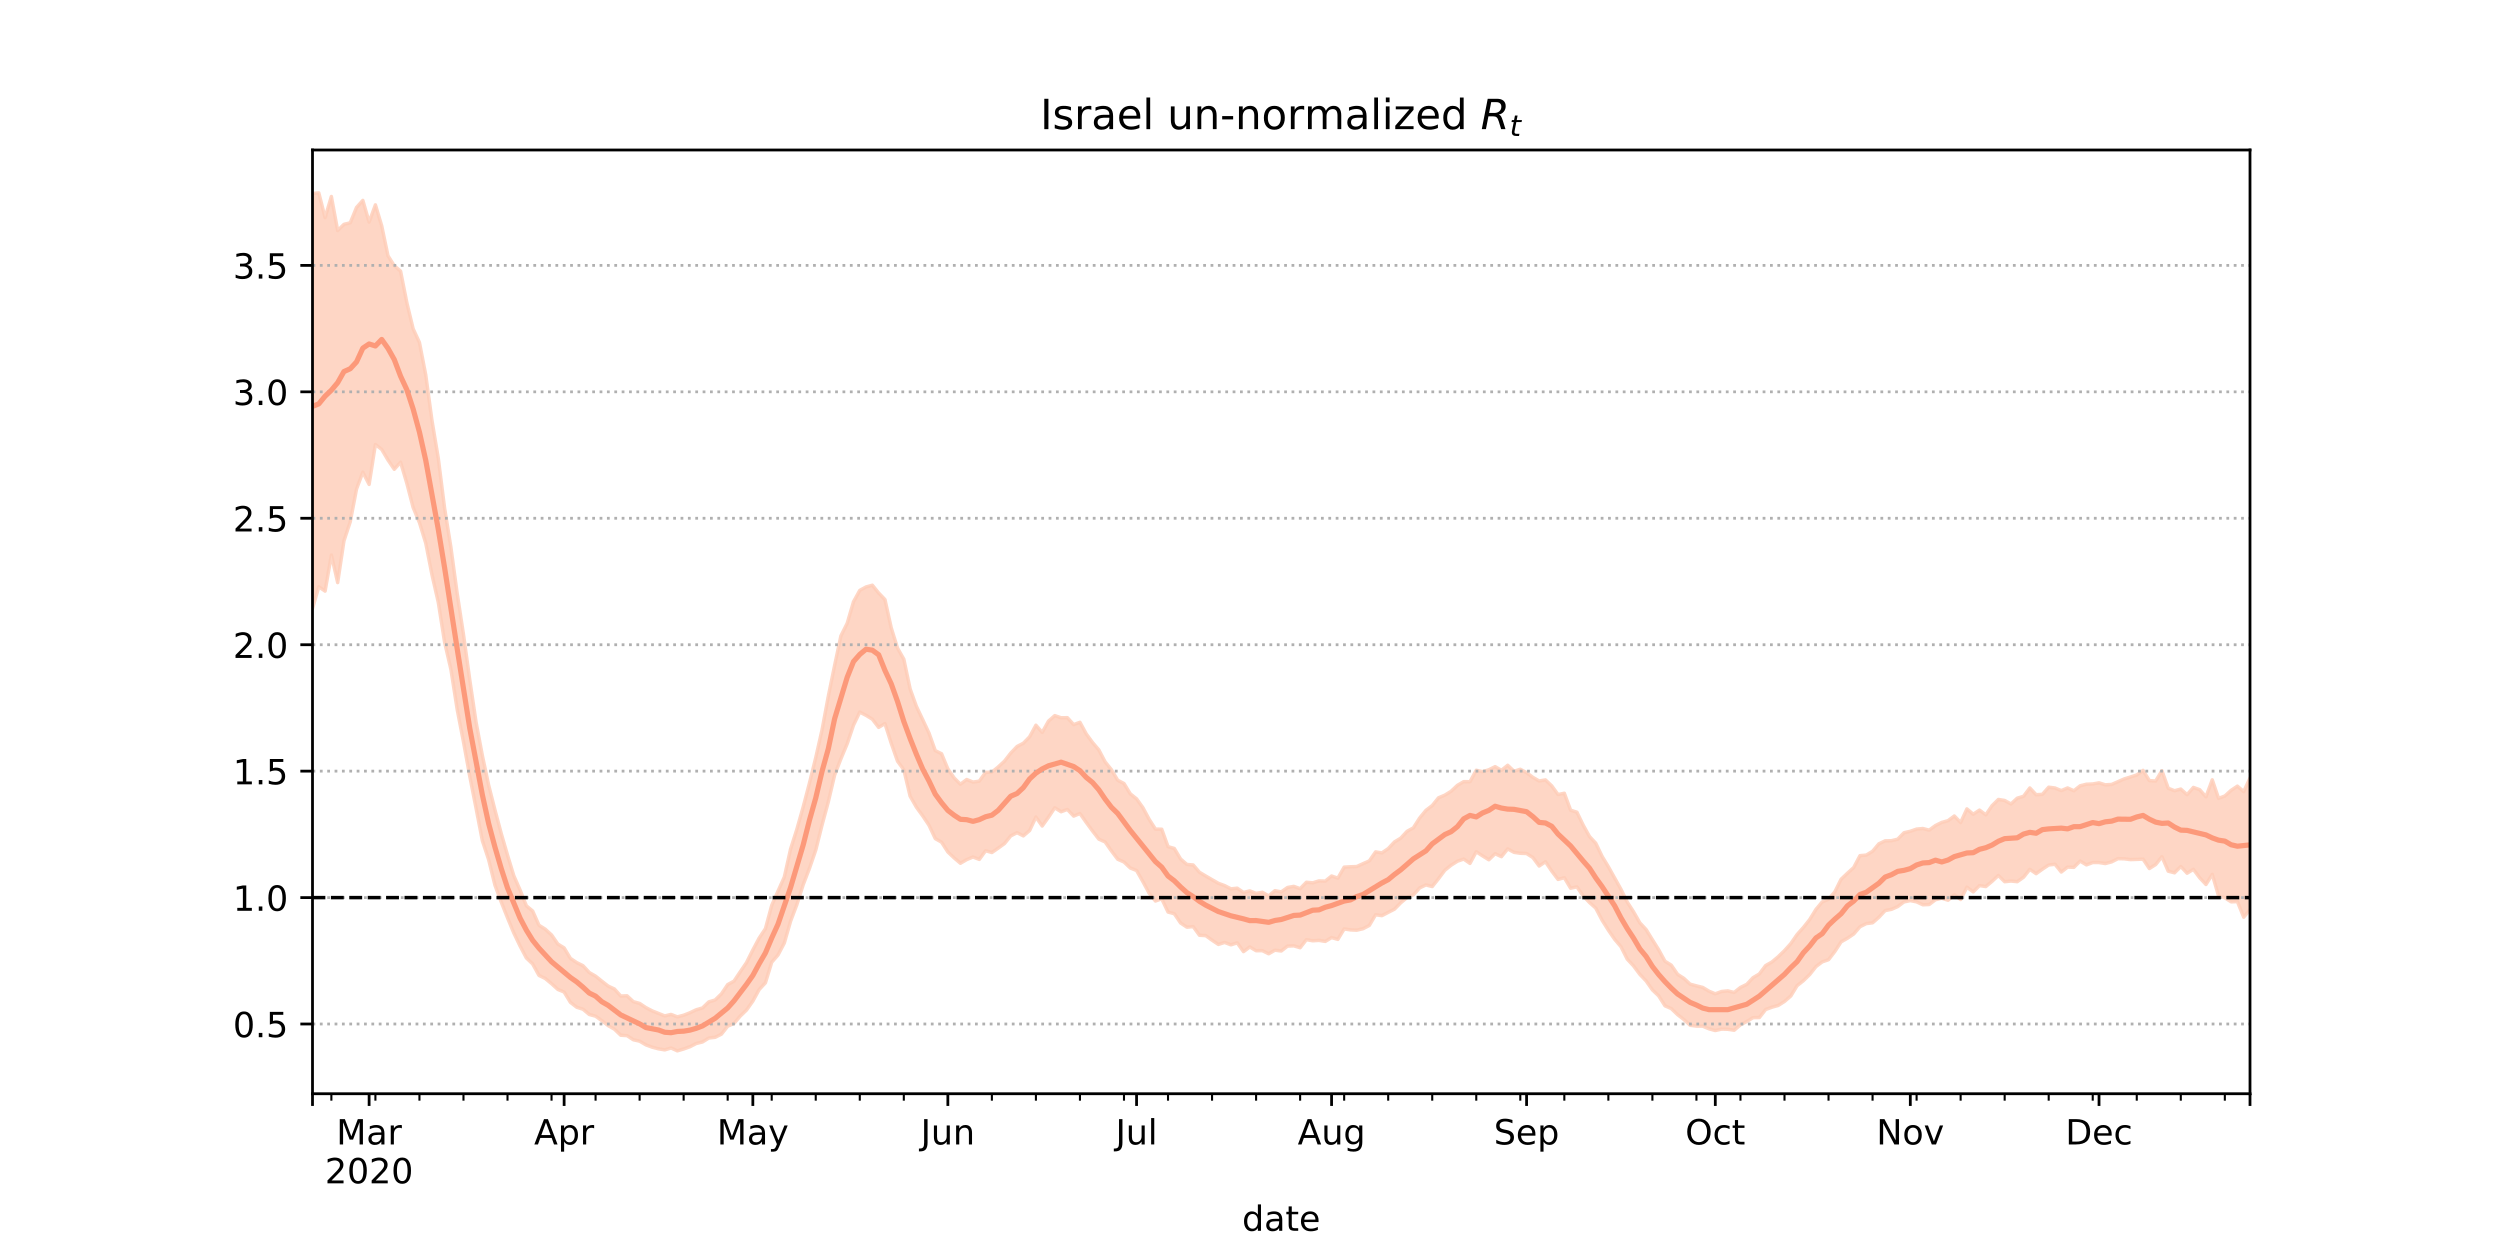 <?xml version="1.0" encoding="utf-8" standalone="no"?>
<!DOCTYPE svg PUBLIC "-//W3C//DTD SVG 1.1//EN"
  "http://www.w3.org/Graphics/SVG/1.1/DTD/svg11.dtd">
<!-- Created with matplotlib (https://matplotlib.org/) -->
<svg height="360pt" version="1.1" viewBox="0 0 720 360" width="720pt" xmlns="http://www.w3.org/2000/svg" xmlns:xlink="http://www.w3.org/1999/xlink">
 <defs>
  <style type="text/css">*{stroke-linecap:butt;stroke-linejoin:round;}</style>
 </defs>
 <g id="figure_1">
  <g id="patch_1">
   <path d="M 0 360 
L 720 360 
L 720 0 
L 0 0 
z
" style="fill:#ffffff;"/>
  </g>
  <g id="axes_1">
   <g id="patch_2">
    <path d="M 90 315 
L 648 315 
L 648 43.2 
L 90 43.2 
z
" style="fill:#ffffff;"/>
   </g>
   <g id="PolyCollection_1">
    <defs>
     <path d="M 90 -184.763 
L 90 -304.277 
L 91.812 -304.445 
L 93.623 -297.325 
L 95.435 -303.407 
L 97.247 -293.586 
L 99.058 -295.389 
L 100.87 -295.831 
L 102.682 -300.258 
L 104.494 -302.285 
L 106.305 -296.028 
L 108.117 -301 
L 109.929 -294.962 
L 111.74 -286.323 
L 113.552 -283.46 
L 115.364 -281.915 
L 117.175 -272.793 
L 118.987 -265.288 
L 120.799 -261.362 
L 122.61 -252.038 
L 124.422 -238.802 
L 126.234 -227.949 
L 128.045 -213.628 
L 129.857 -202.377 
L 131.669 -189.072 
L 133.481 -177.274 
L 135.292 -164.202 
L 137.104 -152.014 
L 138.916 -142.41 
L 140.727 -133.876 
L 142.539 -126.758 
L 144.351 -119.964 
L 146.162 -113.722 
L 147.974 -107.802 
L 149.786 -103.66 
L 151.597 -99.123 
L 153.409 -97.623 
L 155.221 -93.532 
L 157.032 -92.397 
L 158.844 -90.735 
L 160.656 -88.119 
L 162.468 -86.995 
L 164.279 -83.985 
L 166.091 -82.778 
L 167.903 -81.874 
L 169.714 -79.914 
L 171.526 -78.87 
L 173.338 -77.424 
L 175.149 -76.007 
L 176.961 -75.166 
L 178.773 -73.141 
L 180.584 -73.213 
L 182.396 -71.513 
L 184.208 -71.019 
L 186.019 -69.813 
L 187.831 -68.866 
L 189.643 -68.147 
L 191.455 -67.416 
L 193.266 -67.847 
L 195.078 -67.143 
L 196.89 -67.613 
L 198.701 -68.326 
L 200.513 -69.182 
L 202.325 -69.707 
L 204.136 -71.463 
L 205.948 -71.996 
L 207.76 -73.748 
L 209.571 -76.436 
L 211.383 -77.432 
L 213.195 -80.131 
L 215.006 -82.789 
L 216.818 -86.414 
L 218.63 -89.82 
L 220.442 -92.544 
L 222.253 -99.242 
L 224.065 -103.353 
L 225.877 -107.395 
L 227.688 -115.479 
L 229.5 -121.184 
L 231.312 -127.591 
L 233.123 -134.464 
L 234.935 -141.806 
L 236.747 -149.798 
L 238.558 -159.507 
L 240.37 -168.344 
L 242.182 -176.874 
L 243.994 -180.496 
L 245.805 -186.679 
L 247.617 -189.97 
L 249.429 -190.96 
L 251.24 -191.458 
L 253.052 -189.221 
L 254.864 -187.334 
L 256.675 -179.186 
L 258.487 -173.335 
L 260.299 -170.153 
L 262.11 -161.606 
L 263.922 -156.565 
L 265.734 -152.751 
L 267.545 -148.884 
L 269.357 -143.82 
L 271.169 -142.923 
L 272.981 -138.563 
L 274.792 -135.952 
L 276.604 -134.139 
L 278.416 -135.501 
L 280.227 -134.765 
L 282.039 -135.025 
L 283.851 -137.566 
L 285.662 -137.636 
L 287.474 -139.104 
L 289.286 -140.788 
L 291.097 -143.108 
L 292.909 -145.011 
L 294.721 -145.95 
L 296.532 -147.797 
L 298.344 -151.14 
L 300.156 -149.071 
L 301.968 -152.318 
L 303.779 -153.9 
L 305.591 -153.281 
L 307.403 -153.308 
L 309.214 -151.308 
L 311.026 -151.98 
L 312.838 -148.632 
L 314.649 -146.163 
L 316.461 -144.032 
L 318.273 -140.583 
L 320.084 -138.333 
L 321.896 -135.29 
L 323.708 -134.352 
L 325.519 -131.387 
L 327.331 -129.932 
L 329.143 -127.411 
L 330.955 -124.047 
L 332.766 -121.218 
L 334.578 -121.185 
L 336.39 -116.166 
L 338.201 -115.641 
L 340.013 -112.604 
L 341.825 -111.043 
L 343.636 -110.884 
L 345.448 -108.785 
L 347.26 -107.702 
L 349.071 -106.654 
L 350.883 -105.618 
L 352.695 -104.943 
L 354.506 -104.013 
L 356.318 -104.205 
L 358.13 -102.968 
L 359.942 -103.428 
L 361.753 -102.7 
L 363.565 -103.023 
L 365.377 -101.98 
L 367.188 -103.488 
L 369 -103.137 
L 370.812 -104.405 
L 372.623 -104.727 
L 374.435 -104.062 
L 376.247 -105.916 
L 378.058 -105.745 
L 379.87 -106.299 
L 381.682 -106.242 
L 383.494 -107.71 
L 385.305 -107.085 
L 387.117 -110.261 
L 388.929 -110.371 
L 390.74 -110.437 
L 392.552 -111.265 
L 394.364 -112.055 
L 396.175 -114.654 
L 397.987 -114.367 
L 399.799 -115.594 
L 401.61 -117.522 
L 403.422 -118.618 
L 405.234 -120.575 
L 407.045 -121.571 
L 408.857 -124.407 
L 410.669 -126.619 
L 412.481 -127.995 
L 414.292 -130.233 
L 416.104 -130.993 
L 417.916 -132.114 
L 419.727 -133.824 
L 421.539 -134.88 
L 423.351 -134.866 
L 425.162 -138.167 
L 426.974 -137.759 
L 428.786 -138.299 
L 430.597 -139.208 
L 432.409 -138.143 
L 434.221 -139.602 
L 436.032 -137.88 
L 437.844 -138.446 
L 439.656 -137.471 
L 441.468 -136.123 
L 443.279 -135.072 
L 445.091 -135.385 
L 446.903 -133.662 
L 448.714 -131.171 
L 450.526 -131.546 
L 452.338 -126.66 
L 454.149 -126.087 
L 455.961 -122.349 
L 457.773 -119.09 
L 459.584 -117.143 
L 461.396 -113.376 
L 463.208 -110.38 
L 465.019 -107.138 
L 466.831 -103.885 
L 468.643 -100.215 
L 470.455 -97.411 
L 472.266 -94.236 
L 474.078 -92.287 
L 475.89 -89.362 
L 477.701 -86.469 
L 479.513 -83.157 
L 481.325 -82.042 
L 483.136 -79.397 
L 484.948 -78.237 
L 486.76 -76.553 
L 488.571 -76.071 
L 490.383 -75.621 
L 492.195 -74.528 
L 494.006 -73.785 
L 495.818 -74.451 
L 497.63 -74.625 
L 499.442 -74.176 
L 501.253 -75.623 
L 503.065 -76.498 
L 504.877 -78.434 
L 506.688 -79.498 
L 508.5 -81.916 
L 510.312 -82.943 
L 512.123 -84.467 
L 513.935 -86.229 
L 515.747 -88.234 
L 517.558 -90.85 
L 519.37 -92.881 
L 521.182 -95.153 
L 522.994 -98.085 
L 524.805 -100.254 
L 526.617 -101.015 
L 528.429 -103.144 
L 530.24 -106.779 
L 532.052 -108.502 
L 533.864 -110.144 
L 535.675 -113.568 
L 537.487 -113.736 
L 539.299 -114.826 
L 541.11 -116.979 
L 542.922 -117.837 
L 544.734 -117.88 
L 546.545 -118.318 
L 548.357 -120.173 
L 550.169 -120.594 
L 551.981 -121.222 
L 553.792 -121.388 
L 555.604 -120.92 
L 557.416 -122.245 
L 559.227 -123.142 
L 561.039 -123.647 
L 562.851 -124.991 
L 564.662 -123.111 
L 566.474 -127.041 
L 568.286 -125.506 
L 570.097 -126.691 
L 571.909 -125.33 
L 573.721 -127.972 
L 575.532 -129.757 
L 577.344 -129.464 
L 579.156 -128.451 
L 580.968 -130.125 
L 582.779 -130.66 
L 584.591 -133.068 
L 586.403 -131.119 
L 588.214 -131.232 
L 590.026 -133.29 
L 591.838 -133.056 
L 593.649 -132.305 
L 595.461 -133.074 
L 597.273 -132.26 
L 599.084 -133.694 
L 600.896 -134.141 
L 602.708 -134.218 
L 604.519 -134.543 
L 606.331 -133.968 
L 608.143 -134.081 
L 609.955 -134.87 
L 611.766 -135.664 
L 613.578 -136.221 
L 615.39 -136.819 
L 617.201 -138.134 
L 619.013 -135.188 
L 620.825 -135.064 
L 622.636 -138.03 
L 624.448 -132.98 
L 626.26 -132.271 
L 628.071 -132.745 
L 629.883 -131.136 
L 631.695 -133.221 
L 633.506 -132.57 
L 635.318 -130.516 
L 637.13 -135.413 
L 638.942 -130.087 
L 640.753 -130.74 
L 642.565 -132.389 
L 644.377 -133.596 
L 646.188 -132.007 
L 648 -135.918 
L 649.812 -135.54 
L 651.623 -138.837 
L 653.435 -142.383 
L 655.247 -139.408 
L 657.058 -142.766 
L 658.87 -137.097 
L 660.682 -142.589 
L 662.494 -140.559 
L 664.305 -142.716 
L 664.305 -85.005 
L 664.305 -85.005 
L 662.494 -84.19 
L 660.682 -87.107 
L 658.87 -84.424 
L 657.058 -91.738 
L 655.247 -90.989 
L 653.435 -95.006 
L 651.623 -94.359 
L 649.812 -94.422 
L 648 -98.054 
L 646.188 -95.843 
L 644.377 -100.335 
L 642.565 -100.269 
L 640.753 -101.436 
L 638.942 -101.982 
L 637.13 -108.191 
L 635.318 -105.267 
L 633.506 -107.2 
L 631.695 -109.626 
L 629.883 -108.517 
L 628.071 -110.446 
L 626.26 -108.628 
L 624.448 -109.101 
L 622.636 -113.27 
L 620.825 -111.001 
L 619.013 -109.861 
L 617.201 -112.572 
L 615.39 -112.496 
L 613.578 -112.434 
L 611.766 -112.662 
L 609.955 -112.7 
L 608.143 -111.777 
L 606.331 -111.298 
L 604.519 -111.582 
L 602.708 -111.589 
L 600.896 -110.916 
L 599.084 -112.004 
L 597.273 -110.204 
L 595.461 -110.271 
L 593.649 -108.86 
L 591.838 -111.095 
L 590.026 -110.878 
L 588.214 -109.68 
L 586.403 -108.386 
L 584.591 -109.627 
L 582.779 -107.353 
L 580.968 -106.075 
L 579.156 -106.256 
L 577.344 -106.067 
L 575.532 -107.859 
L 573.721 -106.179 
L 571.909 -104.666 
L 570.097 -104.95 
L 568.286 -103.135 
L 566.474 -104.486 
L 564.662 -100.938 
L 562.851 -102.305 
L 561.039 -100.731 
L 559.227 -101.311 
L 557.416 -100.879 
L 555.604 -99.5 
L 553.792 -99.415 
L 551.981 -100.265 
L 550.169 -100.62 
L 548.357 -100.255 
L 546.545 -98.896 
L 544.734 -98.11 
L 542.922 -97.752 
L 541.11 -95.814 
L 539.299 -94.229 
L 537.487 -94.005 
L 535.675 -93.104 
L 533.864 -91.002 
L 532.052 -89.78 
L 530.24 -88.75 
L 528.429 -85.966 
L 526.617 -83.607 
L 524.805 -82.982 
L 522.994 -81.62 
L 521.182 -79.323 
L 519.37 -77.552 
L 517.558 -76.115 
L 515.747 -73.151 
L 513.935 -71.58 
L 512.123 -70.429 
L 510.312 -69.92 
L 508.5 -69.26 
L 506.688 -66.945 
L 504.877 -66.917 
L 503.065 -65.806 
L 501.253 -64.851 
L 499.442 -63.293 
L 497.63 -63.569 
L 495.818 -63.619 
L 494.006 -63.205 
L 492.195 -63.701 
L 490.383 -64.463 
L 488.571 -64.483 
L 486.76 -64.717 
L 484.948 -66.382 
L 483.136 -67.788 
L 481.325 -69.53 
L 479.513 -70.329 
L 477.701 -73.187 
L 475.89 -74.918 
L 474.078 -77.498 
L 472.266 -79.391 
L 470.455 -81.824 
L 468.643 -83.774 
L 466.831 -87.358 
L 465.019 -89.485 
L 463.208 -92.117 
L 461.396 -94.992 
L 459.584 -98.45 
L 457.773 -100.081 
L 455.961 -101.981 
L 454.149 -104.588 
L 452.338 -104.196 
L 450.526 -107.214 
L 448.714 -106.726 
L 446.903 -109.119 
L 445.091 -111.824 
L 443.279 -110.588 
L 441.468 -113.032 
L 439.656 -114.185 
L 437.844 -114.256 
L 436.032 -114.528 
L 434.221 -115.517 
L 432.409 -113.279 
L 430.597 -114.13 
L 428.786 -112.388 
L 426.974 -113.506 
L 425.162 -114.688 
L 423.351 -111.337 
L 421.539 -112.597 
L 419.727 -111.961 
L 417.916 -110.816 
L 416.104 -109.359 
L 414.292 -106.933 
L 412.481 -104.671 
L 410.669 -105.133 
L 408.857 -104.282 
L 407.045 -102.273 
L 405.234 -101.519 
L 403.422 -100.005 
L 401.61 -98.16 
L 399.799 -97.234 
L 397.987 -96.289 
L 396.175 -96.558 
L 394.364 -93.477 
L 392.552 -92.528 
L 390.74 -92.109 
L 388.929 -92.192 
L 387.117 -92.463 
L 385.305 -89.458 
L 383.494 -89.974 
L 381.682 -88.878 
L 379.87 -89.166 
L 378.058 -89.061 
L 376.247 -89.376 
L 374.435 -87.056 
L 372.623 -87.593 
L 370.812 -87.526 
L 369 -86.11 
L 367.188 -86.348 
L 365.377 -85.313 
L 363.565 -86.204 
L 361.753 -86.195 
L 359.942 -87.274 
L 358.13 -85.93 
L 356.318 -88.464 
L 354.506 -87.884 
L 352.695 -88.576 
L 350.883 -88.009 
L 349.071 -89.22 
L 347.26 -90.538 
L 345.448 -90.639 
L 343.636 -93.136 
L 341.825 -92.97 
L 340.013 -94.177 
L 338.201 -96.848 
L 336.39 -97.331 
L 334.578 -101.145 
L 332.766 -100.506 
L 330.955 -102.754 
L 329.143 -106.118 
L 327.331 -109.291 
L 325.519 -110.021 
L 323.708 -111.745 
L 321.896 -112.545 
L 320.084 -114.944 
L 318.273 -117.522 
L 316.461 -118.332 
L 314.649 -120.67 
L 312.838 -123.138 
L 311.026 -125.704 
L 309.214 -124.965 
L 307.403 -126.887 
L 305.591 -126.216 
L 303.779 -127.364 
L 301.968 -124.642 
L 300.156 -122.108 
L 298.344 -124.677 
L 296.532 -120.81 
L 294.721 -119.265 
L 292.909 -120.191 
L 291.097 -119.265 
L 289.286 -117.045 
L 287.474 -115.726 
L 285.662 -114.477 
L 283.851 -114.988 
L 282.039 -112.49 
L 280.227 -113.178 
L 278.416 -112.437 
L 276.604 -111.378 
L 274.792 -112.917 
L 272.981 -114.626 
L 271.169 -117.448 
L 269.357 -118.487 
L 267.545 -122.339 
L 265.734 -125.036 
L 263.922 -127.529 
L 262.11 -130.711 
L 260.299 -138.301 
L 258.487 -140.773 
L 256.675 -145.928 
L 254.864 -151.602 
L 253.052 -150.514 
L 251.24 -152.867 
L 249.429 -153.969 
L 247.617 -154.911 
L 245.805 -151.142 
L 243.994 -145.806 
L 242.182 -141.462 
L 240.37 -136.763 
L 238.558 -129.097 
L 236.747 -122.389 
L 234.935 -115.169 
L 233.123 -109.909 
L 231.312 -105.187 
L 229.5 -99.487 
L 227.688 -94.693 
L 225.877 -88.402 
L 224.065 -84.962 
L 222.253 -82.872 
L 220.442 -76.956 
L 218.63 -74.997 
L 216.818 -71.678 
L 215.006 -69.123 
L 213.195 -67.366 
L 211.383 -65.248 
L 209.571 -64.452 
L 207.76 -62.149 
L 205.948 -61.248 
L 204.136 -61.047 
L 202.325 -59.917 
L 200.513 -59.47 
L 198.701 -58.534 
L 196.89 -57.89 
L 195.078 -57.355 
L 193.266 -58.179 
L 191.455 -57.636 
L 189.643 -57.94 
L 187.831 -58.412 
L 186.019 -59.077 
L 184.208 -60.146 
L 182.396 -60.55 
L 180.584 -61.741 
L 178.773 -61.851 
L 176.961 -63.592 
L 175.149 -64.628 
L 173.338 -66.045 
L 171.526 -67.341 
L 169.714 -67.824 
L 167.903 -69.347 
L 166.091 -69.922 
L 164.279 -71.327 
L 162.468 -74.294 
L 160.656 -75.046 
L 158.844 -76.693 
L 157.032 -78.195 
L 155.221 -79.085 
L 153.409 -82.373 
L 151.597 -84.103 
L 149.786 -87.532 
L 147.974 -91.299 
L 146.162 -95.669 
L 144.351 -100.223 
L 142.539 -105.099 
L 140.727 -112.421 
L 138.916 -117.892 
L 137.104 -127.233 
L 135.292 -136.438 
L 133.481 -146.327 
L 131.669 -155.682 
L 129.857 -167.238 
L 128.045 -175.029 
L 126.234 -186.493 
L 124.422 -194.404 
L 122.61 -203.586 
L 120.799 -209.493 
L 118.987 -213.832 
L 117.175 -220.77 
L 115.364 -226.881 
L 113.552 -224.846 
L 111.74 -227.517 
L 109.929 -230.569 
L 108.117 -231.994 
L 106.305 -220.487 
L 104.494 -224.003 
L 102.682 -219.169 
L 100.87 -209.722 
L 99.058 -204.236 
L 97.247 -192.213 
L 95.435 -200.139 
L 93.623 -189.757 
L 91.812 -191.013 
L 90 -184.763 
z
" id="mfc325099c7" style="stroke:#fdcbb6;stroke-opacity:0.8;"/>
    </defs>
    <g clip-path="url(#pc8d3c04e7d)">
     <use style="fill:#fdcbb6;fill-opacity:0.8;stroke:#fdcbb6;stroke-opacity:0.8;" x="0" xlink:href="#mfc325099c7" y="360"/>
    </g>
   </g>
   <g id="matplotlib.axis_1">
    <g id="xtick_1">
     <g id="line2d_1">
      <defs>
       <path d="M 0 0 
L 0 3.5 
" id="mc396064c9f" style="stroke:#000000;stroke-width:0.8;"/>
      </defs>
      <g>
       <use style="stroke:#000000;stroke-width:0.8;" x="90" xlink:href="#mc396064c9f" y="315"/>
      </g>
     </g>
    </g>
    <g id="xtick_2">
     <g id="line2d_2">
      <g>
       <use style="stroke:#000000;stroke-width:0.8;" x="106.305" xlink:href="#mc396064c9f" y="315"/>
      </g>
     </g>
     <g id="text_1">
      <!-- Mar -->
      <g transform="translate(96.872 329.598)scale(0.1 -0.1)">
       <defs>
        <path d="M 9.812 72.906 
L 24.516 72.906 
L 43.109 23.297 
L 61.812 72.906 
L 76.516 72.906 
L 76.516 0 
L 66.891 0 
L 66.891 64.016 
L 48.094 14.016 
L 38.188 14.016 
L 19.391 64.016 
L 19.391 0 
L 9.812 0 
z
" id="DejaVuSans-77"/>
        <path d="M 34.281 27.484 
Q 23.391 27.484 19.188 25 
Q 14.984 22.516 14.984 16.5 
Q 14.984 11.719 18.141 8.906 
Q 21.297 6.109 26.703 6.109 
Q 34.188 6.109 38.703 11.406 
Q 43.219 16.703 43.219 25.484 
L 43.219 27.484 
z
M 52.203 31.203 
L 52.203 0 
L 43.219 0 
L 43.219 8.297 
Q 40.141 3.328 35.547 0.953 
Q 30.953 -1.422 24.312 -1.422 
Q 15.922 -1.422 10.953 3.297 
Q 6 8.016 6 15.922 
Q 6 25.141 12.172 29.828 
Q 18.359 34.516 30.609 34.516 
L 43.219 34.516 
L 43.219 35.406 
Q 43.219 41.609 39.141 45 
Q 35.062 48.391 27.688 48.391 
Q 23 48.391 18.547 47.266 
Q 14.109 46.141 10.016 43.891 
L 10.016 52.203 
Q 14.938 54.109 19.578 55.047 
Q 24.219 56 28.609 56 
Q 40.484 56 46.344 49.844 
Q 52.203 43.703 52.203 31.203 
z
" id="DejaVuSans-97"/>
        <path d="M 41.109 46.297 
Q 39.594 47.172 37.812 47.578 
Q 36.031 48 33.891 48 
Q 26.266 48 22.188 43.047 
Q 18.109 38.094 18.109 28.812 
L 18.109 0 
L 9.078 0 
L 9.078 54.688 
L 18.109 54.688 
L 18.109 46.188 
Q 20.953 51.172 25.484 53.578 
Q 30.031 56 36.531 56 
Q 37.453 56 38.578 55.875 
Q 39.703 55.766 41.062 55.516 
z
" id="DejaVuSans-114"/>
       </defs>
       <use xlink:href="#DejaVuSans-77"/>
       <use x="86.279" xlink:href="#DejaVuSans-97"/>
       <use x="147.559" xlink:href="#DejaVuSans-114"/>
      </g>
      <!-- 2020 -->
      <g transform="translate(93.58 340.796)scale(0.1 -0.1)">
       <defs>
        <path d="M 19.188 8.297 
L 53.609 8.297 
L 53.609 0 
L 7.328 0 
L 7.328 8.297 
Q 12.938 14.109 22.625 23.891 
Q 32.328 33.688 34.812 36.531 
Q 39.547 41.844 41.422 45.531 
Q 43.312 49.219 43.312 52.781 
Q 43.312 58.594 39.234 62.25 
Q 35.156 65.922 28.609 65.922 
Q 23.969 65.922 18.812 64.312 
Q 13.672 62.703 7.812 59.422 
L 7.812 69.391 
Q 13.766 71.781 18.938 73 
Q 24.125 74.219 28.422 74.219 
Q 39.75 74.219 46.484 68.547 
Q 53.219 62.891 53.219 53.422 
Q 53.219 48.922 51.531 44.891 
Q 49.859 40.875 45.406 35.406 
Q 44.188 33.984 37.641 27.219 
Q 31.109 20.453 19.188 8.297 
z
" id="DejaVuSans-50"/>
        <path d="M 31.781 66.406 
Q 24.172 66.406 20.328 58.906 
Q 16.5 51.422 16.5 36.375 
Q 16.5 21.391 20.328 13.891 
Q 24.172 6.391 31.781 6.391 
Q 39.453 6.391 43.281 13.891 
Q 47.125 21.391 47.125 36.375 
Q 47.125 51.422 43.281 58.906 
Q 39.453 66.406 31.781 66.406 
z
M 31.781 74.219 
Q 44.047 74.219 50.516 64.516 
Q 56.984 54.828 56.984 36.375 
Q 56.984 17.969 50.516 8.266 
Q 44.047 -1.422 31.781 -1.422 
Q 19.531 -1.422 13.062 8.266 
Q 6.594 17.969 6.594 36.375 
Q 6.594 54.828 13.062 64.516 
Q 19.531 74.219 31.781 74.219 
z
" id="DejaVuSans-48"/>
       </defs>
       <use xlink:href="#DejaVuSans-50"/>
       <use x="63.623" xlink:href="#DejaVuSans-48"/>
       <use x="127.246" xlink:href="#DejaVuSans-50"/>
       <use x="190.869" xlink:href="#DejaVuSans-48"/>
      </g>
     </g>
    </g>
    <g id="xtick_3">
     <g id="line2d_3">
      <g>
       <use style="stroke:#000000;stroke-width:0.8;" x="162.468" xlink:href="#mc396064c9f" y="315"/>
      </g>
     </g>
     <g id="text_2">
      <!-- Apr -->
      <g transform="translate(153.818 329.598)scale(0.1 -0.1)">
       <defs>
        <path d="M 34.188 63.188 
L 20.797 26.906 
L 47.609 26.906 
z
M 28.609 72.906 
L 39.797 72.906 
L 67.578 0 
L 57.328 0 
L 50.688 18.703 
L 17.828 18.703 
L 11.188 0 
L 0.781 0 
z
" id="DejaVuSans-65"/>
        <path d="M 18.109 8.203 
L 18.109 -20.797 
L 9.078 -20.797 
L 9.078 54.688 
L 18.109 54.688 
L 18.109 46.391 
Q 20.953 51.266 25.266 53.625 
Q 29.594 56 35.594 56 
Q 45.562 56 51.781 48.094 
Q 58.016 40.188 58.016 27.297 
Q 58.016 14.406 51.781 6.484 
Q 45.562 -1.422 35.594 -1.422 
Q 29.594 -1.422 25.266 0.953 
Q 20.953 3.328 18.109 8.203 
z
M 48.688 27.297 
Q 48.688 37.203 44.609 42.844 
Q 40.531 48.484 33.406 48.484 
Q 26.266 48.484 22.188 42.844 
Q 18.109 37.203 18.109 27.297 
Q 18.109 17.391 22.188 11.75 
Q 26.266 6.109 33.406 6.109 
Q 40.531 6.109 44.609 11.75 
Q 48.688 17.391 48.688 27.297 
z
" id="DejaVuSans-112"/>
       </defs>
       <use xlink:href="#DejaVuSans-65"/>
       <use x="68.408" xlink:href="#DejaVuSans-112"/>
       <use x="131.885" xlink:href="#DejaVuSans-114"/>
      </g>
     </g>
    </g>
    <g id="xtick_4">
     <g id="line2d_4">
      <g>
       <use style="stroke:#000000;stroke-width:0.8;" x="216.818" xlink:href="#mc396064c9f" y="315"/>
      </g>
     </g>
     <g id="text_3">
      <!-- May -->
      <g transform="translate(206.481 329.598)scale(0.1 -0.1)">
       <defs>
        <path d="M 32.172 -5.078 
Q 28.375 -14.844 24.75 -17.812 
Q 21.141 -20.797 15.094 -20.797 
L 7.906 -20.797 
L 7.906 -13.281 
L 13.188 -13.281 
Q 16.891 -13.281 18.938 -11.516 
Q 21 -9.766 23.484 -3.219 
L 25.094 0.875 
L 2.984 54.688 
L 12.5 54.688 
L 29.594 11.922 
L 46.688 54.688 
L 56.203 54.688 
z
" id="DejaVuSans-121"/>
       </defs>
       <use xlink:href="#DejaVuSans-77"/>
       <use x="86.279" xlink:href="#DejaVuSans-97"/>
       <use x="147.559" xlink:href="#DejaVuSans-121"/>
      </g>
     </g>
    </g>
    <g id="xtick_5">
     <g id="line2d_5">
      <g>
       <use style="stroke:#000000;stroke-width:0.8;" x="272.981" xlink:href="#mc396064c9f" y="315"/>
      </g>
     </g>
     <g id="text_4">
      <!-- Jun -->
      <g transform="translate(265.168 329.598)scale(0.1 -0.1)">
       <defs>
        <path d="M 9.812 72.906 
L 19.672 72.906 
L 19.672 5.078 
Q 19.672 -8.109 14.672 -14.062 
Q 9.672 -20.016 -1.422 -20.016 
L -5.172 -20.016 
L -5.172 -11.719 
L -2.094 -11.719 
Q 4.438 -11.719 7.125 -8.047 
Q 9.812 -4.391 9.812 5.078 
z
" id="DejaVuSans-74"/>
        <path d="M 8.5 21.578 
L 8.5 54.688 
L 17.484 54.688 
L 17.484 21.922 
Q 17.484 14.156 20.5 10.266 
Q 23.531 6.391 29.594 6.391 
Q 36.859 6.391 41.078 11.031 
Q 45.312 15.672 45.312 23.688 
L 45.312 54.688 
L 54.297 54.688 
L 54.297 0 
L 45.312 0 
L 45.312 8.406 
Q 42.047 3.422 37.719 1 
Q 33.406 -1.422 27.688 -1.422 
Q 18.266 -1.422 13.375 4.438 
Q 8.5 10.297 8.5 21.578 
z
M 31.109 56 
z
" id="DejaVuSans-117"/>
        <path d="M 54.891 33.016 
L 54.891 0 
L 45.906 0 
L 45.906 32.719 
Q 45.906 40.484 42.875 44.328 
Q 39.844 48.188 33.797 48.188 
Q 26.516 48.188 22.312 43.547 
Q 18.109 38.922 18.109 30.906 
L 18.109 0 
L 9.078 0 
L 9.078 54.688 
L 18.109 54.688 
L 18.109 46.188 
Q 21.344 51.125 25.703 53.562 
Q 30.078 56 35.797 56 
Q 45.219 56 50.047 50.172 
Q 54.891 44.344 54.891 33.016 
z
" id="DejaVuSans-110"/>
       </defs>
       <use xlink:href="#DejaVuSans-74"/>
       <use x="29.492" xlink:href="#DejaVuSans-117"/>
       <use x="92.871" xlink:href="#DejaVuSans-110"/>
      </g>
     </g>
    </g>
    <g id="xtick_6">
     <g id="line2d_6">
      <g>
       <use style="stroke:#000000;stroke-width:0.8;" x="327.331" xlink:href="#mc396064c9f" y="315"/>
      </g>
     </g>
     <g id="text_5">
      <!-- Jul -->
      <g transform="translate(321.298 329.598)scale(0.1 -0.1)">
       <defs>
        <path d="M 9.422 75.984 
L 18.406 75.984 
L 18.406 0 
L 9.422 0 
z
" id="DejaVuSans-108"/>
       </defs>
       <use xlink:href="#DejaVuSans-74"/>
       <use x="29.492" xlink:href="#DejaVuSans-117"/>
       <use x="92.871" xlink:href="#DejaVuSans-108"/>
      </g>
     </g>
    </g>
    <g id="xtick_7">
     <g id="line2d_7">
      <g>
       <use style="stroke:#000000;stroke-width:0.8;" x="383.494" xlink:href="#mc396064c9f" y="315"/>
      </g>
     </g>
     <g id="text_6">
      <!-- Aug -->
      <g transform="translate(373.73 329.598)scale(0.1 -0.1)">
       <defs>
        <path d="M 45.406 27.984 
Q 45.406 37.75 41.375 43.109 
Q 37.359 48.484 30.078 48.484 
Q 22.859 48.484 18.828 43.109 
Q 14.797 37.75 14.797 27.984 
Q 14.797 18.266 18.828 12.891 
Q 22.859 7.516 30.078 7.516 
Q 37.359 7.516 41.375 12.891 
Q 45.406 18.266 45.406 27.984 
z
M 54.391 6.781 
Q 54.391 -7.172 48.188 -13.984 
Q 42 -20.797 29.203 -20.797 
Q 24.469 -20.797 20.266 -20.094 
Q 16.062 -19.391 12.109 -17.922 
L 12.109 -9.188 
Q 16.062 -11.328 19.922 -12.344 
Q 23.781 -13.375 27.781 -13.375 
Q 36.625 -13.375 41.016 -8.766 
Q 45.406 -4.156 45.406 5.172 
L 45.406 9.625 
Q 42.625 4.781 38.281 2.391 
Q 33.938 0 27.875 0 
Q 17.828 0 11.672 7.656 
Q 5.516 15.328 5.516 27.984 
Q 5.516 40.672 11.672 48.328 
Q 17.828 56 27.875 56 
Q 33.938 56 38.281 53.609 
Q 42.625 51.219 45.406 46.391 
L 45.406 54.688 
L 54.391 54.688 
z
" id="DejaVuSans-103"/>
       </defs>
       <use xlink:href="#DejaVuSans-65"/>
       <use x="68.408" xlink:href="#DejaVuSans-117"/>
       <use x="131.787" xlink:href="#DejaVuSans-103"/>
      </g>
     </g>
    </g>
    <g id="xtick_8">
     <g id="line2d_8">
      <g>
       <use style="stroke:#000000;stroke-width:0.8;" x="439.656" xlink:href="#mc396064c9f" y="315"/>
      </g>
     </g>
     <g id="text_7">
      <!-- Sep -->
      <g transform="translate(430.231 329.598)scale(0.1 -0.1)">
       <defs>
        <path d="M 53.516 70.516 
L 53.516 60.891 
Q 47.906 63.578 42.922 64.891 
Q 37.938 66.219 33.297 66.219 
Q 25.25 66.219 20.875 63.094 
Q 16.5 59.969 16.5 54.203 
Q 16.5 49.359 19.406 46.891 
Q 22.312 44.438 30.422 42.922 
L 36.375 41.703 
Q 47.406 39.594 52.656 34.297 
Q 57.906 29 57.906 20.125 
Q 57.906 9.516 50.797 4.047 
Q 43.703 -1.422 29.984 -1.422 
Q 24.812 -1.422 18.969 -0.25 
Q 13.141 0.922 6.891 3.219 
L 6.891 13.375 
Q 12.891 10.016 18.656 8.297 
Q 24.422 6.594 29.984 6.594 
Q 38.422 6.594 43.016 9.906 
Q 47.609 13.234 47.609 19.391 
Q 47.609 24.75 44.312 27.781 
Q 41.016 30.812 33.5 32.328 
L 27.484 33.5 
Q 16.453 35.688 11.516 40.375 
Q 6.594 45.062 6.594 53.422 
Q 6.594 63.094 13.406 68.656 
Q 20.219 74.219 32.172 74.219 
Q 37.312 74.219 42.625 73.281 
Q 47.953 72.359 53.516 70.516 
z
" id="DejaVuSans-83"/>
        <path d="M 56.203 29.594 
L 56.203 25.203 
L 14.891 25.203 
Q 15.484 15.922 20.484 11.062 
Q 25.484 6.203 34.422 6.203 
Q 39.594 6.203 44.453 7.469 
Q 49.312 8.734 54.109 11.281 
L 54.109 2.781 
Q 49.266 0.734 44.188 -0.344 
Q 39.109 -1.422 33.891 -1.422 
Q 20.797 -1.422 13.156 6.188 
Q 5.516 13.812 5.516 26.812 
Q 5.516 40.234 12.766 48.109 
Q 20.016 56 32.328 56 
Q 43.359 56 49.781 48.891 
Q 56.203 41.797 56.203 29.594 
z
M 47.219 32.234 
Q 47.125 39.594 43.094 43.984 
Q 39.062 48.391 32.422 48.391 
Q 24.906 48.391 20.391 44.141 
Q 15.875 39.891 15.188 32.172 
z
" id="DejaVuSans-101"/>
       </defs>
       <use xlink:href="#DejaVuSans-83"/>
       <use x="63.477" xlink:href="#DejaVuSans-101"/>
       <use x="125" xlink:href="#DejaVuSans-112"/>
      </g>
     </g>
    </g>
    <g id="xtick_9">
     <g id="line2d_9">
      <g>
       <use style="stroke:#000000;stroke-width:0.8;" x="494.006" xlink:href="#mc396064c9f" y="315"/>
      </g>
     </g>
     <g id="text_8">
      <!-- Oct -->
      <g transform="translate(485.361 329.598)scale(0.1 -0.1)">
       <defs>
        <path d="M 39.406 66.219 
Q 28.656 66.219 22.328 58.203 
Q 16.016 50.203 16.016 36.375 
Q 16.016 22.609 22.328 14.594 
Q 28.656 6.594 39.406 6.594 
Q 50.141 6.594 56.422 14.594 
Q 62.703 22.609 62.703 36.375 
Q 62.703 50.203 56.422 58.203 
Q 50.141 66.219 39.406 66.219 
z
M 39.406 74.219 
Q 54.734 74.219 63.906 63.938 
Q 73.094 53.656 73.094 36.375 
Q 73.094 19.141 63.906 8.859 
Q 54.734 -1.422 39.406 -1.422 
Q 24.031 -1.422 14.812 8.828 
Q 5.609 19.094 5.609 36.375 
Q 5.609 53.656 14.812 63.938 
Q 24.031 74.219 39.406 74.219 
z
" id="DejaVuSans-79"/>
        <path d="M 48.781 52.594 
L 48.781 44.188 
Q 44.969 46.297 41.141 47.344 
Q 37.312 48.391 33.406 48.391 
Q 24.656 48.391 19.812 42.844 
Q 14.984 37.312 14.984 27.297 
Q 14.984 17.281 19.812 11.734 
Q 24.656 6.203 33.406 6.203 
Q 37.312 6.203 41.141 7.25 
Q 44.969 8.297 48.781 10.406 
L 48.781 2.094 
Q 45.016 0.344 40.984 -0.531 
Q 36.969 -1.422 32.422 -1.422 
Q 20.062 -1.422 12.781 6.344 
Q 5.516 14.109 5.516 27.297 
Q 5.516 40.672 12.859 48.328 
Q 20.219 56 33.016 56 
Q 37.156 56 41.109 55.141 
Q 45.062 54.297 48.781 52.594 
z
" id="DejaVuSans-99"/>
        <path d="M 18.312 70.219 
L 18.312 54.688 
L 36.812 54.688 
L 36.812 47.703 
L 18.312 47.703 
L 18.312 18.016 
Q 18.312 11.328 20.141 9.422 
Q 21.969 7.516 27.594 7.516 
L 36.812 7.516 
L 36.812 0 
L 27.594 0 
Q 17.188 0 13.234 3.875 
Q 9.281 7.766 9.281 18.016 
L 9.281 47.703 
L 2.688 47.703 
L 2.688 54.688 
L 9.281 54.688 
L 9.281 70.219 
z
" id="DejaVuSans-116"/>
       </defs>
       <use xlink:href="#DejaVuSans-79"/>
       <use x="78.711" xlink:href="#DejaVuSans-99"/>
       <use x="133.691" xlink:href="#DejaVuSans-116"/>
      </g>
     </g>
    </g>
    <g id="xtick_10">
     <g id="line2d_10">
      <g>
       <use style="stroke:#000000;stroke-width:0.8;" x="550.169" xlink:href="#mc396064c9f" y="315"/>
      </g>
     </g>
     <g id="text_9">
      <!-- Nov -->
      <g transform="translate(540.409 329.598)scale(0.1 -0.1)">
       <defs>
        <path d="M 9.812 72.906 
L 23.094 72.906 
L 55.422 11.922 
L 55.422 72.906 
L 64.984 72.906 
L 64.984 0 
L 51.703 0 
L 19.391 60.984 
L 19.391 0 
L 9.812 0 
z
" id="DejaVuSans-78"/>
        <path d="M 30.609 48.391 
Q 23.391 48.391 19.188 42.75 
Q 14.984 37.109 14.984 27.297 
Q 14.984 17.484 19.156 11.844 
Q 23.344 6.203 30.609 6.203 
Q 37.797 6.203 41.984 11.859 
Q 46.188 17.531 46.188 27.297 
Q 46.188 37.016 41.984 42.703 
Q 37.797 48.391 30.609 48.391 
z
M 30.609 56 
Q 42.328 56 49.016 48.375 
Q 55.719 40.766 55.719 27.297 
Q 55.719 13.875 49.016 6.219 
Q 42.328 -1.422 30.609 -1.422 
Q 18.844 -1.422 12.172 6.219 
Q 5.516 13.875 5.516 27.297 
Q 5.516 40.766 12.172 48.375 
Q 18.844 56 30.609 56 
z
" id="DejaVuSans-111"/>
        <path d="M 2.984 54.688 
L 12.5 54.688 
L 29.594 8.797 
L 46.688 54.688 
L 56.203 54.688 
L 35.688 0 
L 23.484 0 
z
" id="DejaVuSans-118"/>
       </defs>
       <use xlink:href="#DejaVuSans-78"/>
       <use x="74.805" xlink:href="#DejaVuSans-111"/>
       <use x="135.986" xlink:href="#DejaVuSans-118"/>
      </g>
     </g>
    </g>
    <g id="xtick_11">
     <g id="line2d_11">
      <g>
       <use style="stroke:#000000;stroke-width:0.8;" x="604.519" xlink:href="#mc396064c9f" y="315"/>
      </g>
     </g>
     <g id="text_10">
      <!-- Dec -->
      <g transform="translate(594.844 329.598)scale(0.1 -0.1)">
       <defs>
        <path d="M 19.672 64.797 
L 19.672 8.109 
L 31.594 8.109 
Q 46.688 8.109 53.688 14.938 
Q 60.688 21.781 60.688 36.531 
Q 60.688 51.172 53.688 57.984 
Q 46.688 64.797 31.594 64.797 
z
M 9.812 72.906 
L 30.078 72.906 
Q 51.266 72.906 61.172 64.094 
Q 71.094 55.281 71.094 36.531 
Q 71.094 17.672 61.125 8.828 
Q 51.172 0 30.078 0 
L 9.812 0 
z
" id="DejaVuSans-68"/>
       </defs>
       <use xlink:href="#DejaVuSans-68"/>
       <use x="77.002" xlink:href="#DejaVuSans-101"/>
       <use x="138.525" xlink:href="#DejaVuSans-99"/>
      </g>
     </g>
    </g>
    <g id="xtick_12">
     <g id="line2d_12">
      <g>
       <use style="stroke:#000000;stroke-width:0.8;" x="648" xlink:href="#mc396064c9f" y="315"/>
      </g>
     </g>
    </g>
    <g id="xtick_13">
     <g id="line2d_13">
      <defs>
       <path d="M 0 0 
L 0 2 
" id="m7fb6840757" style="stroke:#000000;stroke-width:0.6;"/>
      </defs>
      <g>
       <use style="stroke:#000000;stroke-width:0.6;" x="95.435" xlink:href="#m7fb6840757" y="315"/>
      </g>
     </g>
    </g>
    <g id="xtick_14">
     <g id="line2d_14">
      <g>
       <use style="stroke:#000000;stroke-width:0.6;" x="108.117" xlink:href="#m7fb6840757" y="315"/>
      </g>
     </g>
    </g>
    <g id="xtick_15">
     <g id="line2d_15">
      <g>
       <use style="stroke:#000000;stroke-width:0.6;" x="120.799" xlink:href="#m7fb6840757" y="315"/>
      </g>
     </g>
    </g>
    <g id="xtick_16">
     <g id="line2d_16">
      <g>
       <use style="stroke:#000000;stroke-width:0.6;" x="133.481" xlink:href="#m7fb6840757" y="315"/>
      </g>
     </g>
    </g>
    <g id="xtick_17">
     <g id="line2d_17">
      <g>
       <use style="stroke:#000000;stroke-width:0.6;" x="146.162" xlink:href="#m7fb6840757" y="315"/>
      </g>
     </g>
    </g>
    <g id="xtick_18">
     <g id="line2d_18">
      <g>
       <use style="stroke:#000000;stroke-width:0.6;" x="158.844" xlink:href="#m7fb6840757" y="315"/>
      </g>
     </g>
    </g>
    <g id="xtick_19">
     <g id="line2d_19">
      <g>
       <use style="stroke:#000000;stroke-width:0.6;" x="171.526" xlink:href="#m7fb6840757" y="315"/>
      </g>
     </g>
    </g>
    <g id="xtick_20">
     <g id="line2d_20">
      <g>
       <use style="stroke:#000000;stroke-width:0.6;" x="184.208" xlink:href="#m7fb6840757" y="315"/>
      </g>
     </g>
    </g>
    <g id="xtick_21">
     <g id="line2d_21">
      <g>
       <use style="stroke:#000000;stroke-width:0.6;" x="196.89" xlink:href="#m7fb6840757" y="315"/>
      </g>
     </g>
    </g>
    <g id="xtick_22">
     <g id="line2d_22">
      <g>
       <use style="stroke:#000000;stroke-width:0.6;" x="209.571" xlink:href="#m7fb6840757" y="315"/>
      </g>
     </g>
    </g>
    <g id="xtick_23">
     <g id="line2d_23">
      <g>
       <use style="stroke:#000000;stroke-width:0.6;" x="222.253" xlink:href="#m7fb6840757" y="315"/>
      </g>
     </g>
    </g>
    <g id="xtick_24">
     <g id="line2d_24">
      <g>
       <use style="stroke:#000000;stroke-width:0.6;" x="234.935" xlink:href="#m7fb6840757" y="315"/>
      </g>
     </g>
    </g>
    <g id="xtick_25">
     <g id="line2d_25">
      <g>
       <use style="stroke:#000000;stroke-width:0.6;" x="247.617" xlink:href="#m7fb6840757" y="315"/>
      </g>
     </g>
    </g>
    <g id="xtick_26">
     <g id="line2d_26">
      <g>
       <use style="stroke:#000000;stroke-width:0.6;" x="260.299" xlink:href="#m7fb6840757" y="315"/>
      </g>
     </g>
    </g>
    <g id="xtick_27">
     <g id="line2d_27">
      <g>
       <use style="stroke:#000000;stroke-width:0.6;" x="285.662" xlink:href="#m7fb6840757" y="315"/>
      </g>
     </g>
    </g>
    <g id="xtick_28">
     <g id="line2d_28">
      <g>
       <use style="stroke:#000000;stroke-width:0.6;" x="298.344" xlink:href="#m7fb6840757" y="315"/>
      </g>
     </g>
    </g>
    <g id="xtick_29">
     <g id="line2d_29">
      <g>
       <use style="stroke:#000000;stroke-width:0.6;" x="311.026" xlink:href="#m7fb6840757" y="315"/>
      </g>
     </g>
    </g>
    <g id="xtick_30">
     <g id="line2d_30">
      <g>
       <use style="stroke:#000000;stroke-width:0.6;" x="323.708" xlink:href="#m7fb6840757" y="315"/>
      </g>
     </g>
    </g>
    <g id="xtick_31">
     <g id="line2d_31">
      <g>
       <use style="stroke:#000000;stroke-width:0.6;" x="336.39" xlink:href="#m7fb6840757" y="315"/>
      </g>
     </g>
    </g>
    <g id="xtick_32">
     <g id="line2d_32">
      <g>
       <use style="stroke:#000000;stroke-width:0.6;" x="349.071" xlink:href="#m7fb6840757" y="315"/>
      </g>
     </g>
    </g>
    <g id="xtick_33">
     <g id="line2d_33">
      <g>
       <use style="stroke:#000000;stroke-width:0.6;" x="361.753" xlink:href="#m7fb6840757" y="315"/>
      </g>
     </g>
    </g>
    <g id="xtick_34">
     <g id="line2d_34">
      <g>
       <use style="stroke:#000000;stroke-width:0.6;" x="374.435" xlink:href="#m7fb6840757" y="315"/>
      </g>
     </g>
    </g>
    <g id="xtick_35">
     <g id="line2d_35">
      <g>
       <use style="stroke:#000000;stroke-width:0.6;" x="387.117" xlink:href="#m7fb6840757" y="315"/>
      </g>
     </g>
    </g>
    <g id="xtick_36">
     <g id="line2d_36">
      <g>
       <use style="stroke:#000000;stroke-width:0.6;" x="399.799" xlink:href="#m7fb6840757" y="315"/>
      </g>
     </g>
    </g>
    <g id="xtick_37">
     <g id="line2d_37">
      <g>
       <use style="stroke:#000000;stroke-width:0.6;" x="412.481" xlink:href="#m7fb6840757" y="315"/>
      </g>
     </g>
    </g>
    <g id="xtick_38">
     <g id="line2d_38">
      <g>
       <use style="stroke:#000000;stroke-width:0.6;" x="425.162" xlink:href="#m7fb6840757" y="315"/>
      </g>
     </g>
    </g>
    <g id="xtick_39">
     <g id="line2d_39">
      <g>
       <use style="stroke:#000000;stroke-width:0.6;" x="437.844" xlink:href="#m7fb6840757" y="315"/>
      </g>
     </g>
    </g>
    <g id="xtick_40">
     <g id="line2d_40">
      <g>
       <use style="stroke:#000000;stroke-width:0.6;" x="450.526" xlink:href="#m7fb6840757" y="315"/>
      </g>
     </g>
    </g>
    <g id="xtick_41">
     <g id="line2d_41">
      <g>
       <use style="stroke:#000000;stroke-width:0.6;" x="463.208" xlink:href="#m7fb6840757" y="315"/>
      </g>
     </g>
    </g>
    <g id="xtick_42">
     <g id="line2d_42">
      <g>
       <use style="stroke:#000000;stroke-width:0.6;" x="475.89" xlink:href="#m7fb6840757" y="315"/>
      </g>
     </g>
    </g>
    <g id="xtick_43">
     <g id="line2d_43">
      <g>
       <use style="stroke:#000000;stroke-width:0.6;" x="488.571" xlink:href="#m7fb6840757" y="315"/>
      </g>
     </g>
    </g>
    <g id="xtick_44">
     <g id="line2d_44">
      <g>
       <use style="stroke:#000000;stroke-width:0.6;" x="501.253" xlink:href="#m7fb6840757" y="315"/>
      </g>
     </g>
    </g>
    <g id="xtick_45">
     <g id="line2d_45">
      <g>
       <use style="stroke:#000000;stroke-width:0.6;" x="513.935" xlink:href="#m7fb6840757" y="315"/>
      </g>
     </g>
    </g>
    <g id="xtick_46">
     <g id="line2d_46">
      <g>
       <use style="stroke:#000000;stroke-width:0.6;" x="526.617" xlink:href="#m7fb6840757" y="315"/>
      </g>
     </g>
    </g>
    <g id="xtick_47">
     <g id="line2d_47">
      <g>
       <use style="stroke:#000000;stroke-width:0.6;" x="539.299" xlink:href="#m7fb6840757" y="315"/>
      </g>
     </g>
    </g>
    <g id="xtick_48">
     <g id="line2d_48">
      <g>
       <use style="stroke:#000000;stroke-width:0.6;" x="551.981" xlink:href="#m7fb6840757" y="315"/>
      </g>
     </g>
    </g>
    <g id="xtick_49">
     <g id="line2d_49">
      <g>
       <use style="stroke:#000000;stroke-width:0.6;" x="564.662" xlink:href="#m7fb6840757" y="315"/>
      </g>
     </g>
    </g>
    <g id="xtick_50">
     <g id="line2d_50">
      <g>
       <use style="stroke:#000000;stroke-width:0.6;" x="577.344" xlink:href="#m7fb6840757" y="315"/>
      </g>
     </g>
    </g>
    <g id="xtick_51">
     <g id="line2d_51">
      <g>
       <use style="stroke:#000000;stroke-width:0.6;" x="590.026" xlink:href="#m7fb6840757" y="315"/>
      </g>
     </g>
    </g>
    <g id="xtick_52">
     <g id="line2d_52">
      <g>
       <use style="stroke:#000000;stroke-width:0.6;" x="602.708" xlink:href="#m7fb6840757" y="315"/>
      </g>
     </g>
    </g>
    <g id="xtick_53">
     <g id="line2d_53">
      <g>
       <use style="stroke:#000000;stroke-width:0.6;" x="615.39" xlink:href="#m7fb6840757" y="315"/>
      </g>
     </g>
    </g>
    <g id="xtick_54">
     <g id="line2d_54">
      <g>
       <use style="stroke:#000000;stroke-width:0.6;" x="628.071" xlink:href="#m7fb6840757" y="315"/>
      </g>
     </g>
    </g>
    <g id="xtick_55">
     <g id="line2d_55">
      <g>
       <use style="stroke:#000000;stroke-width:0.6;" x="640.753" xlink:href="#m7fb6840757" y="315"/>
      </g>
     </g>
    </g>
    <g id="text_11">
     <!-- date -->
     <g transform="translate(357.725 354.474)scale(0.1 -0.1)">
      <defs>
       <path d="M 45.406 46.391 
L 45.406 75.984 
L 54.391 75.984 
L 54.391 0 
L 45.406 0 
L 45.406 8.203 
Q 42.578 3.328 38.25 0.953 
Q 33.938 -1.422 27.875 -1.422 
Q 17.969 -1.422 11.734 6.484 
Q 5.516 14.406 5.516 27.297 
Q 5.516 40.188 11.734 48.094 
Q 17.969 56 27.875 56 
Q 33.938 56 38.25 53.625 
Q 42.578 51.266 45.406 46.391 
z
M 14.797 27.297 
Q 14.797 17.391 18.875 11.75 
Q 22.953 6.109 30.078 6.109 
Q 37.203 6.109 41.297 11.75 
Q 45.406 17.391 45.406 27.297 
Q 45.406 37.203 41.297 42.844 
Q 37.203 48.484 30.078 48.484 
Q 22.953 48.484 18.875 42.844 
Q 14.797 37.203 14.797 27.297 
z
" id="DejaVuSans-100"/>
      </defs>
      <use xlink:href="#DejaVuSans-100"/>
      <use x="63.477" xlink:href="#DejaVuSans-97"/>
      <use x="124.756" xlink:href="#DejaVuSans-116"/>
      <use x="163.965" xlink:href="#DejaVuSans-101"/>
     </g>
    </g>
   </g>
   <g id="matplotlib.axis_2">
    <g id="ytick_1">
     <g id="line2d_56">
      <path clip-path="url(#pc8d3c04e7d)" d="M 90 294.918 
L 648 294.918 
" style="fill:none;stroke:#b0b0b0;stroke-dasharray:0.8,1.32;stroke-dashoffset:0;stroke-width:0.8;"/>
     </g>
     <g id="line2d_57">
      <defs>
       <path d="M 0 0 
L -3.5 0 
" id="mf302e49b5b" style="stroke:#000000;stroke-width:0.8;"/>
      </defs>
      <g>
       <use style="stroke:#000000;stroke-width:0.8;" x="90" xlink:href="#mf302e49b5b" y="294.918"/>
      </g>
     </g>
     <g id="text_12">
      <!-- 0.5 -->
      <g transform="translate(67.097 298.717)scale(0.1 -0.1)">
       <defs>
        <path d="M 10.688 12.406 
L 21 12.406 
L 21 0 
L 10.688 0 
z
" id="DejaVuSans-46"/>
        <path d="M 10.797 72.906 
L 49.516 72.906 
L 49.516 64.594 
L 19.828 64.594 
L 19.828 46.734 
Q 21.969 47.469 24.109 47.828 
Q 26.266 48.188 28.422 48.188 
Q 40.625 48.188 47.75 41.5 
Q 54.891 34.812 54.891 23.391 
Q 54.891 11.625 47.562 5.094 
Q 40.234 -1.422 26.906 -1.422 
Q 22.312 -1.422 17.547 -0.641 
Q 12.797 0.141 7.719 1.703 
L 7.719 11.625 
Q 12.109 9.234 16.797 8.062 
Q 21.484 6.891 26.703 6.891 
Q 35.156 6.891 40.078 11.328 
Q 45.016 15.766 45.016 23.391 
Q 45.016 31 40.078 35.438 
Q 35.156 39.891 26.703 39.891 
Q 22.75 39.891 18.812 39.016 
Q 14.891 38.141 10.797 36.281 
z
" id="DejaVuSans-53"/>
       </defs>
       <use xlink:href="#DejaVuSans-48"/>
       <use x="63.623" xlink:href="#DejaVuSans-46"/>
       <use x="95.41" xlink:href="#DejaVuSans-53"/>
      </g>
     </g>
    </g>
    <g id="ytick_2">
     <g id="line2d_58">
      <path clip-path="url(#pc8d3c04e7d)" d="M 90 258.504 
L 648 258.504 
" style="fill:none;stroke:#b0b0b0;stroke-dasharray:0.8,1.32;stroke-dashoffset:0;stroke-width:0.8;"/>
     </g>
     <g id="line2d_59">
      <g>
       <use style="stroke:#000000;stroke-width:0.8;" x="90" xlink:href="#mf302e49b5b" y="258.504"/>
      </g>
     </g>
     <g id="text_13">
      <!-- 1.0 -->
      <g transform="translate(67.097 262.304)scale(0.1 -0.1)">
       <defs>
        <path d="M 12.406 8.297 
L 28.516 8.297 
L 28.516 63.922 
L 10.984 60.406 
L 10.984 69.391 
L 28.422 72.906 
L 38.281 72.906 
L 38.281 8.297 
L 54.391 8.297 
L 54.391 0 
L 12.406 0 
z
" id="DejaVuSans-49"/>
       </defs>
       <use xlink:href="#DejaVuSans-49"/>
       <use x="63.623" xlink:href="#DejaVuSans-46"/>
       <use x="95.41" xlink:href="#DejaVuSans-48"/>
      </g>
     </g>
    </g>
    <g id="ytick_3">
     <g id="line2d_60">
      <path clip-path="url(#pc8d3c04e7d)" d="M 90 222.091 
L 648 222.091 
" style="fill:none;stroke:#b0b0b0;stroke-dasharray:0.8,1.32;stroke-dashoffset:0;stroke-width:0.8;"/>
     </g>
     <g id="line2d_61">
      <g>
       <use style="stroke:#000000;stroke-width:0.8;" x="90" xlink:href="#mf302e49b5b" y="222.091"/>
      </g>
     </g>
     <g id="text_14">
      <!-- 1.5 -->
      <g transform="translate(67.097 225.89)scale(0.1 -0.1)">
       <use xlink:href="#DejaVuSans-49"/>
       <use x="63.623" xlink:href="#DejaVuSans-46"/>
       <use x="95.41" xlink:href="#DejaVuSans-53"/>
      </g>
     </g>
    </g>
    <g id="ytick_4">
     <g id="line2d_62">
      <path clip-path="url(#pc8d3c04e7d)" d="M 90 185.677 
L 648 185.677 
" style="fill:none;stroke:#b0b0b0;stroke-dasharray:0.8,1.32;stroke-dashoffset:0;stroke-width:0.8;"/>
     </g>
     <g id="line2d_63">
      <g>
       <use style="stroke:#000000;stroke-width:0.8;" x="90" xlink:href="#mf302e49b5b" y="185.677"/>
      </g>
     </g>
     <g id="text_15">
      <!-- 2.0 -->
      <g transform="translate(67.097 189.477)scale(0.1 -0.1)">
       <use xlink:href="#DejaVuSans-50"/>
       <use x="63.623" xlink:href="#DejaVuSans-46"/>
       <use x="95.41" xlink:href="#DejaVuSans-48"/>
      </g>
     </g>
    </g>
    <g id="ytick_5">
     <g id="line2d_64">
      <path clip-path="url(#pc8d3c04e7d)" d="M 90 149.264 
L 648 149.264 
" style="fill:none;stroke:#b0b0b0;stroke-dasharray:0.8,1.32;stroke-dashoffset:0;stroke-width:0.8;"/>
     </g>
     <g id="line2d_65">
      <g>
       <use style="stroke:#000000;stroke-width:0.8;" x="90" xlink:href="#mf302e49b5b" y="149.264"/>
      </g>
     </g>
     <g id="text_16">
      <!-- 2.5 -->
      <g transform="translate(67.097 153.063)scale(0.1 -0.1)">
       <use xlink:href="#DejaVuSans-50"/>
       <use x="63.623" xlink:href="#DejaVuSans-46"/>
       <use x="95.41" xlink:href="#DejaVuSans-53"/>
      </g>
     </g>
    </g>
    <g id="ytick_6">
     <g id="line2d_66">
      <path clip-path="url(#pc8d3c04e7d)" d="M 90 112.85 
L 648 112.85 
" style="fill:none;stroke:#b0b0b0;stroke-dasharray:0.8,1.32;stroke-dashoffset:0;stroke-width:0.8;"/>
     </g>
     <g id="line2d_67">
      <g>
       <use style="stroke:#000000;stroke-width:0.8;" x="90" xlink:href="#mf302e49b5b" y="112.85"/>
      </g>
     </g>
     <g id="text_17">
      <!-- 3.0 -->
      <g transform="translate(67.097 116.65)scale(0.1 -0.1)">
       <defs>
        <path d="M 40.578 39.312 
Q 47.656 37.797 51.625 33 
Q 55.609 28.219 55.609 21.188 
Q 55.609 10.406 48.188 4.484 
Q 40.766 -1.422 27.094 -1.422 
Q 22.516 -1.422 17.656 -0.516 
Q 12.797 0.391 7.625 2.203 
L 7.625 11.719 
Q 11.719 9.328 16.594 8.109 
Q 21.484 6.891 26.812 6.891 
Q 36.078 6.891 40.938 10.547 
Q 45.797 14.203 45.797 21.188 
Q 45.797 27.641 41.281 31.266 
Q 36.766 34.906 28.719 34.906 
L 20.219 34.906 
L 20.219 43.016 
L 29.109 43.016 
Q 36.375 43.016 40.234 45.922 
Q 44.094 48.828 44.094 54.297 
Q 44.094 59.906 40.109 62.906 
Q 36.141 65.922 28.719 65.922 
Q 24.656 65.922 20.016 65.031 
Q 15.375 64.156 9.812 62.312 
L 9.812 71.094 
Q 15.438 72.656 20.344 73.438 
Q 25.25 74.219 29.594 74.219 
Q 40.828 74.219 47.359 69.109 
Q 53.906 64.016 53.906 55.328 
Q 53.906 49.266 50.438 45.094 
Q 46.969 40.922 40.578 39.312 
z
" id="DejaVuSans-51"/>
       </defs>
       <use xlink:href="#DejaVuSans-51"/>
       <use x="63.623" xlink:href="#DejaVuSans-46"/>
       <use x="95.41" xlink:href="#DejaVuSans-48"/>
      </g>
     </g>
    </g>
    <g id="ytick_7">
     <g id="line2d_68">
      <path clip-path="url(#pc8d3c04e7d)" d="M 90 76.437 
L 648 76.437 
" style="fill:none;stroke:#b0b0b0;stroke-dasharray:0.8,1.32;stroke-dashoffset:0;stroke-width:0.8;"/>
     </g>
     <g id="line2d_69">
      <g>
       <use style="stroke:#000000;stroke-width:0.8;" x="90" xlink:href="#mf302e49b5b" y="76.437"/>
      </g>
     </g>
     <g id="text_18">
      <!-- 3.5 -->
      <g transform="translate(67.097 80.236)scale(0.1 -0.1)">
       <use xlink:href="#DejaVuSans-51"/>
       <use x="63.623" xlink:href="#DejaVuSans-46"/>
       <use x="95.41" xlink:href="#DejaVuSans-53"/>
      </g>
     </g>
    </g>
   </g>
   <g id="line2d_70">
    <path clip-path="url(#pc8d3c04e7d)" d="M 90 117.031 
L 91.812 116.315 
L 93.623 114.102 
L 95.435 112.377 
L 97.247 110.209 
L 99.058 107.005 
L 100.87 106.195 
L 102.682 104.224 
L 104.494 100.267 
L 106.305 99.063 
L 108.117 99.637 
L 109.929 97.767 
L 111.74 100.326 
L 113.552 103.564 
L 115.364 108.34 
L 117.175 112.253 
L 118.987 117.804 
L 120.799 124.446 
L 122.61 132.569 
L 126.234 152.505 
L 128.045 163.525 
L 131.669 186.844 
L 135.292 209.752 
L 138.916 228.906 
L 140.727 237.181 
L 142.539 243.947 
L 144.351 250.133 
L 146.162 255.716 
L 149.786 264.435 
L 151.597 267.881 
L 153.409 270.818 
L 155.221 273.064 
L 158.844 276.975 
L 164.279 281.513 
L 166.091 282.78 
L 167.903 284.314 
L 169.714 286 
L 171.526 286.89 
L 173.338 288.498 
L 175.149 289.538 
L 178.773 292.299 
L 184.208 294.871 
L 186.019 295.937 
L 189.643 296.64 
L 191.455 297.289 
L 193.266 297.415 
L 195.078 297.061 
L 196.89 296.975 
L 198.701 296.677 
L 200.513 296.156 
L 202.325 295.461 
L 205.948 293.266 
L 209.571 290.284 
L 211.383 288.254 
L 215.006 283.49 
L 216.818 280.919 
L 218.63 277.561 
L 220.442 274.438 
L 222.253 270.152 
L 224.065 266.17 
L 227.688 255.58 
L 231.312 243.357 
L 233.123 236.216 
L 234.935 229.82 
L 236.747 222.142 
L 238.558 215.625 
L 240.37 207.01 
L 243.994 195.053 
L 245.805 190.534 
L 247.617 188.468 
L 249.429 186.966 
L 251.24 187.256 
L 253.052 188.571 
L 254.864 193.083 
L 256.675 196.951 
L 258.487 202.025 
L 260.299 207.784 
L 262.11 212.679 
L 263.922 217.236 
L 265.734 221.479 
L 267.545 224.909 
L 269.357 228.715 
L 271.169 231.188 
L 272.981 233.39 
L 274.792 234.786 
L 276.604 235.961 
L 278.416 236.069 
L 280.227 236.554 
L 282.039 236.06 
L 283.851 235.229 
L 285.662 234.771 
L 287.474 233.388 
L 291.097 229.307 
L 292.909 228.534 
L 294.721 226.828 
L 296.532 224.332 
L 298.344 222.652 
L 300.156 221.444 
L 301.968 220.55 
L 305.591 219.501 
L 309.214 220.763 
L 311.026 221.948 
L 312.838 223.891 
L 314.649 225.366 
L 316.461 227.451 
L 318.273 230.132 
L 320.084 232.494 
L 321.896 234.265 
L 325.519 239.161 
L 332.766 248.136 
L 334.578 249.744 
L 336.39 252.291 
L 338.201 253.666 
L 340.013 255.454 
L 341.825 257.071 
L 343.636 258.233 
L 345.448 259.583 
L 347.26 260.685 
L 350.883 262.524 
L 354.506 263.753 
L 358.13 264.63 
L 359.942 265.142 
L 361.753 265.122 
L 365.377 265.631 
L 367.188 265.095 
L 369 264.814 
L 372.623 263.646 
L 374.435 263.547 
L 378.058 262.141 
L 379.87 262.039 
L 381.682 261.286 
L 383.494 260.801 
L 387.117 259.5 
L 388.929 259.176 
L 390.74 258.21 
L 392.552 257.61 
L 397.987 254.295 
L 399.799 253.339 
L 401.61 251.846 
L 403.422 250.507 
L 407.045 247.35 
L 410.669 245.043 
L 412.481 243.025 
L 416.104 240.349 
L 417.916 239.521 
L 419.727 238.082 
L 421.539 235.829 
L 423.351 234.841 
L 425.162 235.273 
L 426.974 234.129 
L 428.786 233.385 
L 430.597 232.195 
L 432.409 232.723 
L 434.221 233.026 
L 436.032 233.088 
L 439.656 233.769 
L 441.468 235.19 
L 443.279 236.846 
L 445.091 237.021 
L 446.903 237.971 
L 448.714 240.216 
L 452.338 243.63 
L 455.961 247.977 
L 457.773 250.035 
L 459.584 252.838 
L 461.396 255.343 
L 465.019 260.866 
L 466.831 264.343 
L 468.643 267.425 
L 470.455 270.187 
L 472.266 273.266 
L 474.078 275.459 
L 475.89 278.351 
L 477.701 280.672 
L 479.513 282.719 
L 481.325 284.573 
L 483.136 286.263 
L 486.76 288.686 
L 488.571 289.447 
L 490.383 290.329 
L 492.195 290.782 
L 497.63 290.778 
L 503.065 289.223 
L 506.688 286.884 
L 513.935 280.599 
L 515.747 278.682 
L 517.558 276.962 
L 519.37 274.401 
L 521.182 272.448 
L 522.994 270.129 
L 524.805 268.885 
L 526.617 266.442 
L 528.429 264.718 
L 530.24 263.153 
L 532.052 260.889 
L 533.864 259.515 
L 535.675 257.61 
L 537.487 256.96 
L 541.11 254.373 
L 542.922 252.596 
L 544.734 251.918 
L 546.545 250.952 
L 548.357 250.657 
L 550.169 250.166 
L 551.981 249.116 
L 553.792 248.535 
L 555.604 248.426 
L 557.416 247.733 
L 559.227 248.239 
L 561.039 247.687 
L 562.851 246.705 
L 566.474 245.66 
L 568.286 245.575 
L 570.097 244.599 
L 571.909 244.142 
L 573.721 243.37 
L 575.532 242.276 
L 577.344 241.528 
L 580.968 241.287 
L 582.779 240.213 
L 584.591 239.711 
L 586.403 239.976 
L 588.214 238.932 
L 590.026 238.722 
L 593.649 238.505 
L 595.461 238.711 
L 597.273 238.083 
L 599.084 238.07 
L 602.708 236.898 
L 604.519 237.212 
L 606.331 236.683 
L 608.143 236.49 
L 609.955 235.909 
L 613.578 235.955 
L 615.39 235.284 
L 617.201 234.841 
L 619.013 235.926 
L 620.825 236.774 
L 622.636 237.133 
L 624.448 237.024 
L 626.26 238.192 
L 628.071 239.08 
L 629.883 239.153 
L 635.318 240.454 
L 637.13 241.317 
L 638.942 241.966 
L 640.753 242.245 
L 642.565 243.293 
L 644.377 243.709 
L 648 243.325 
L 649.812 243.318 
L 651.623 243.692 
L 653.435 243.881 
L 655.247 244.194 
L 658.87 244.091 
L 660.682 244.861 
L 662.494 244.07 
L 664.305 244.525 
L 664.305 244.525 
" style="fill:none;stroke:#fc997a;stroke-linecap:square;stroke-width:1.5;"/>
   </g>
   <g id="line2d_71">
    <path clip-path="url(#pc8d3c04e7d)" d="M 90 258.504 
L 648 258.504 
" style="fill:none;stroke:#000000;stroke-dasharray:3.7,1.6;stroke-dashoffset:0;"/>
   </g>
   <g id="patch_3">
    <path d="M 90 315 
L 90 43.2 
" style="fill:none;stroke:#000000;stroke-linecap:square;stroke-linejoin:miter;stroke-width:0.8;"/>
   </g>
   <g id="patch_4">
    <path d="M 648 315 
L 648 43.2 
" style="fill:none;stroke:#000000;stroke-linecap:square;stroke-linejoin:miter;stroke-width:0.8;"/>
   </g>
   <g id="patch_5">
    <path d="M 90 315 
L 648 315 
" style="fill:none;stroke:#000000;stroke-linecap:square;stroke-linejoin:miter;stroke-width:0.8;"/>
   </g>
   <g id="patch_6">
    <path d="M 90 43.2 
L 648 43.2 
" style="fill:none;stroke:#000000;stroke-linecap:square;stroke-linejoin:miter;stroke-width:0.8;"/>
   </g>
   <g id="text_19">
    <!-- Israel un-normalized $R_t$ -->
    <g transform="translate(299.58 37.2)scale(0.12 -0.12)">
     <defs>
      <path d="M 9.812 72.906 
L 19.672 72.906 
L 19.672 0 
L 9.812 0 
z
" id="DejaVuSans-73"/>
      <path d="M 44.281 53.078 
L 44.281 44.578 
Q 40.484 46.531 36.375 47.5 
Q 32.281 48.484 27.875 48.484 
Q 21.188 48.484 17.844 46.438 
Q 14.5 44.391 14.5 40.281 
Q 14.5 37.156 16.891 35.375 
Q 19.281 33.594 26.516 31.984 
L 29.594 31.297 
Q 39.156 29.25 43.188 25.516 
Q 47.219 21.781 47.219 15.094 
Q 47.219 7.469 41.188 3.016 
Q 35.156 -1.422 24.609 -1.422 
Q 20.219 -1.422 15.453 -0.562 
Q 10.688 0.297 5.422 2 
L 5.422 11.281 
Q 10.406 8.688 15.234 7.391 
Q 20.062 6.109 24.812 6.109 
Q 31.156 6.109 34.562 8.281 
Q 37.984 10.453 37.984 14.406 
Q 37.984 18.062 35.516 20.016 
Q 33.062 21.969 24.703 23.781 
L 21.578 24.516 
Q 13.234 26.266 9.516 29.906 
Q 5.812 33.547 5.812 39.891 
Q 5.812 47.609 11.281 51.797 
Q 16.75 56 26.812 56 
Q 31.781 56 36.172 55.266 
Q 40.578 54.547 44.281 53.078 
z
" id="DejaVuSans-115"/>
      <path id="DejaVuSans-32"/>
      <path d="M 4.891 31.391 
L 31.203 31.391 
L 31.203 23.391 
L 4.891 23.391 
z
" id="DejaVuSans-45"/>
      <path d="M 52 44.188 
Q 55.375 50.25 60.062 53.125 
Q 64.75 56 71.094 56 
Q 79.641 56 84.281 50.016 
Q 88.922 44.047 88.922 33.016 
L 88.922 0 
L 79.891 0 
L 79.891 32.719 
Q 79.891 40.578 77.094 44.375 
Q 74.312 48.188 68.609 48.188 
Q 61.625 48.188 57.562 43.547 
Q 53.516 38.922 53.516 30.906 
L 53.516 0 
L 44.484 0 
L 44.484 32.719 
Q 44.484 40.625 41.703 44.406 
Q 38.922 48.188 33.109 48.188 
Q 26.219 48.188 22.156 43.531 
Q 18.109 38.875 18.109 30.906 
L 18.109 0 
L 9.078 0 
L 9.078 54.688 
L 18.109 54.688 
L 18.109 46.188 
Q 21.188 51.219 25.484 53.609 
Q 29.781 56 35.688 56 
Q 41.656 56 45.828 52.969 
Q 50 49.953 52 44.188 
z
" id="DejaVuSans-109"/>
      <path d="M 9.422 54.688 
L 18.406 54.688 
L 18.406 0 
L 9.422 0 
z
M 9.422 75.984 
L 18.406 75.984 
L 18.406 64.594 
L 9.422 64.594 
z
" id="DejaVuSans-105"/>
      <path d="M 5.516 54.688 
L 48.188 54.688 
L 48.188 46.484 
L 14.406 7.172 
L 48.188 7.172 
L 48.188 0 
L 4.297 0 
L 4.297 8.203 
L 38.094 47.516 
L 5.516 47.516 
z
" id="DejaVuSans-122"/>
      <path d="M 25.203 64.797 
L 20.219 38.922 
L 32.906 38.922 
Q 40.375 38.922 44.984 43.047 
Q 49.609 47.172 49.609 53.812 
Q 49.609 59.125 46.5 61.953 
Q 43.406 64.797 37.594 64.797 
z
M 43.312 35.016 
Q 46.438 34.281 48.516 31.391 
Q 50.594 28.516 53.328 19.922 
L 59.516 0 
L 49.125 0 
L 43.406 18.703 
Q 41.219 25.922 38.328 28.359 
Q 35.453 30.812 29.5 30.812 
L 18.609 30.812 
L 12.594 0 
L 2.688 0 
L 16.891 72.906 
L 39.109 72.906 
Q 49.219 72.906 54.609 68.328 
Q 60.016 63.766 60.016 55.172 
Q 60.016 47.562 55.422 41.984 
Q 50.828 36.422 43.312 35.016 
z
" id="DejaVuSans-Oblique-82"/>
      <path d="M 42.281 54.688 
L 40.922 47.703 
L 23 47.703 
L 17.188 18.016 
Q 16.891 16.359 16.75 15.234 
Q 16.609 14.109 16.609 13.484 
Q 16.609 10.359 18.484 8.938 
Q 20.359 7.516 24.516 7.516 
L 33.594 7.516 
L 32.078 0 
L 23.484 0 
Q 15.484 0 11.547 3.125 
Q 7.625 6.25 7.625 12.594 
Q 7.625 13.719 7.766 15.062 
Q 7.906 16.406 8.203 18.016 
L 14.016 47.703 
L 6.391 47.703 
L 7.812 54.688 
L 15.281 54.688 
L 18.312 70.219 
L 27.297 70.219 
L 24.312 54.688 
z
" id="DejaVuSans-Oblique-116"/>
     </defs>
     <use transform="translate(0 0.016)" xlink:href="#DejaVuSans-73"/>
     <use transform="translate(29.492 0.016)" xlink:href="#DejaVuSans-115"/>
     <use transform="translate(81.592 0.016)" xlink:href="#DejaVuSans-114"/>
     <use transform="translate(122.705 0.016)" xlink:href="#DejaVuSans-97"/>
     <use transform="translate(183.984 0.016)" xlink:href="#DejaVuSans-101"/>
     <use transform="translate(245.508 0.016)" xlink:href="#DejaVuSans-108"/>
     <use transform="translate(273.291 0.016)" xlink:href="#DejaVuSans-32"/>
     <use transform="translate(305.078 0.016)" xlink:href="#DejaVuSans-117"/>
     <use transform="translate(368.457 0.016)" xlink:href="#DejaVuSans-110"/>
     <use transform="translate(431.836 0.016)" xlink:href="#DejaVuSans-45"/>
     <use transform="translate(467.92 0.016)" xlink:href="#DejaVuSans-110"/>
     <use transform="translate(531.299 0.016)" xlink:href="#DejaVuSans-111"/>
     <use transform="translate(592.48 0.016)" xlink:href="#DejaVuSans-114"/>
     <use transform="translate(633.594 0.016)" xlink:href="#DejaVuSans-109"/>
     <use transform="translate(731.006 0.016)" xlink:href="#DejaVuSans-97"/>
     <use transform="translate(792.285 0.016)" xlink:href="#DejaVuSans-108"/>
     <use transform="translate(820.068 0.016)" xlink:href="#DejaVuSans-105"/>
     <use transform="translate(847.852 0.016)" xlink:href="#DejaVuSans-122"/>
     <use transform="translate(900.342 0.016)" xlink:href="#DejaVuSans-101"/>
     <use transform="translate(961.865 0.016)" xlink:href="#DejaVuSans-100"/>
     <use transform="translate(1025.342 0.016)" xlink:href="#DejaVuSans-32"/>
     <use transform="translate(1057.129 0.016)" xlink:href="#DejaVuSans-Oblique-82"/>
     <use transform="translate(1126.611 -16.391)scale(0.7)" xlink:href="#DejaVuSans-Oblique-116"/>
    </g>
   </g>
  </g>
 </g>
 <defs>
  <clipPath id="pc8d3c04e7d">
   <rect height="271.8" width="558" x="90" y="43.2"/>
  </clipPath>
 </defs>
</svg>
